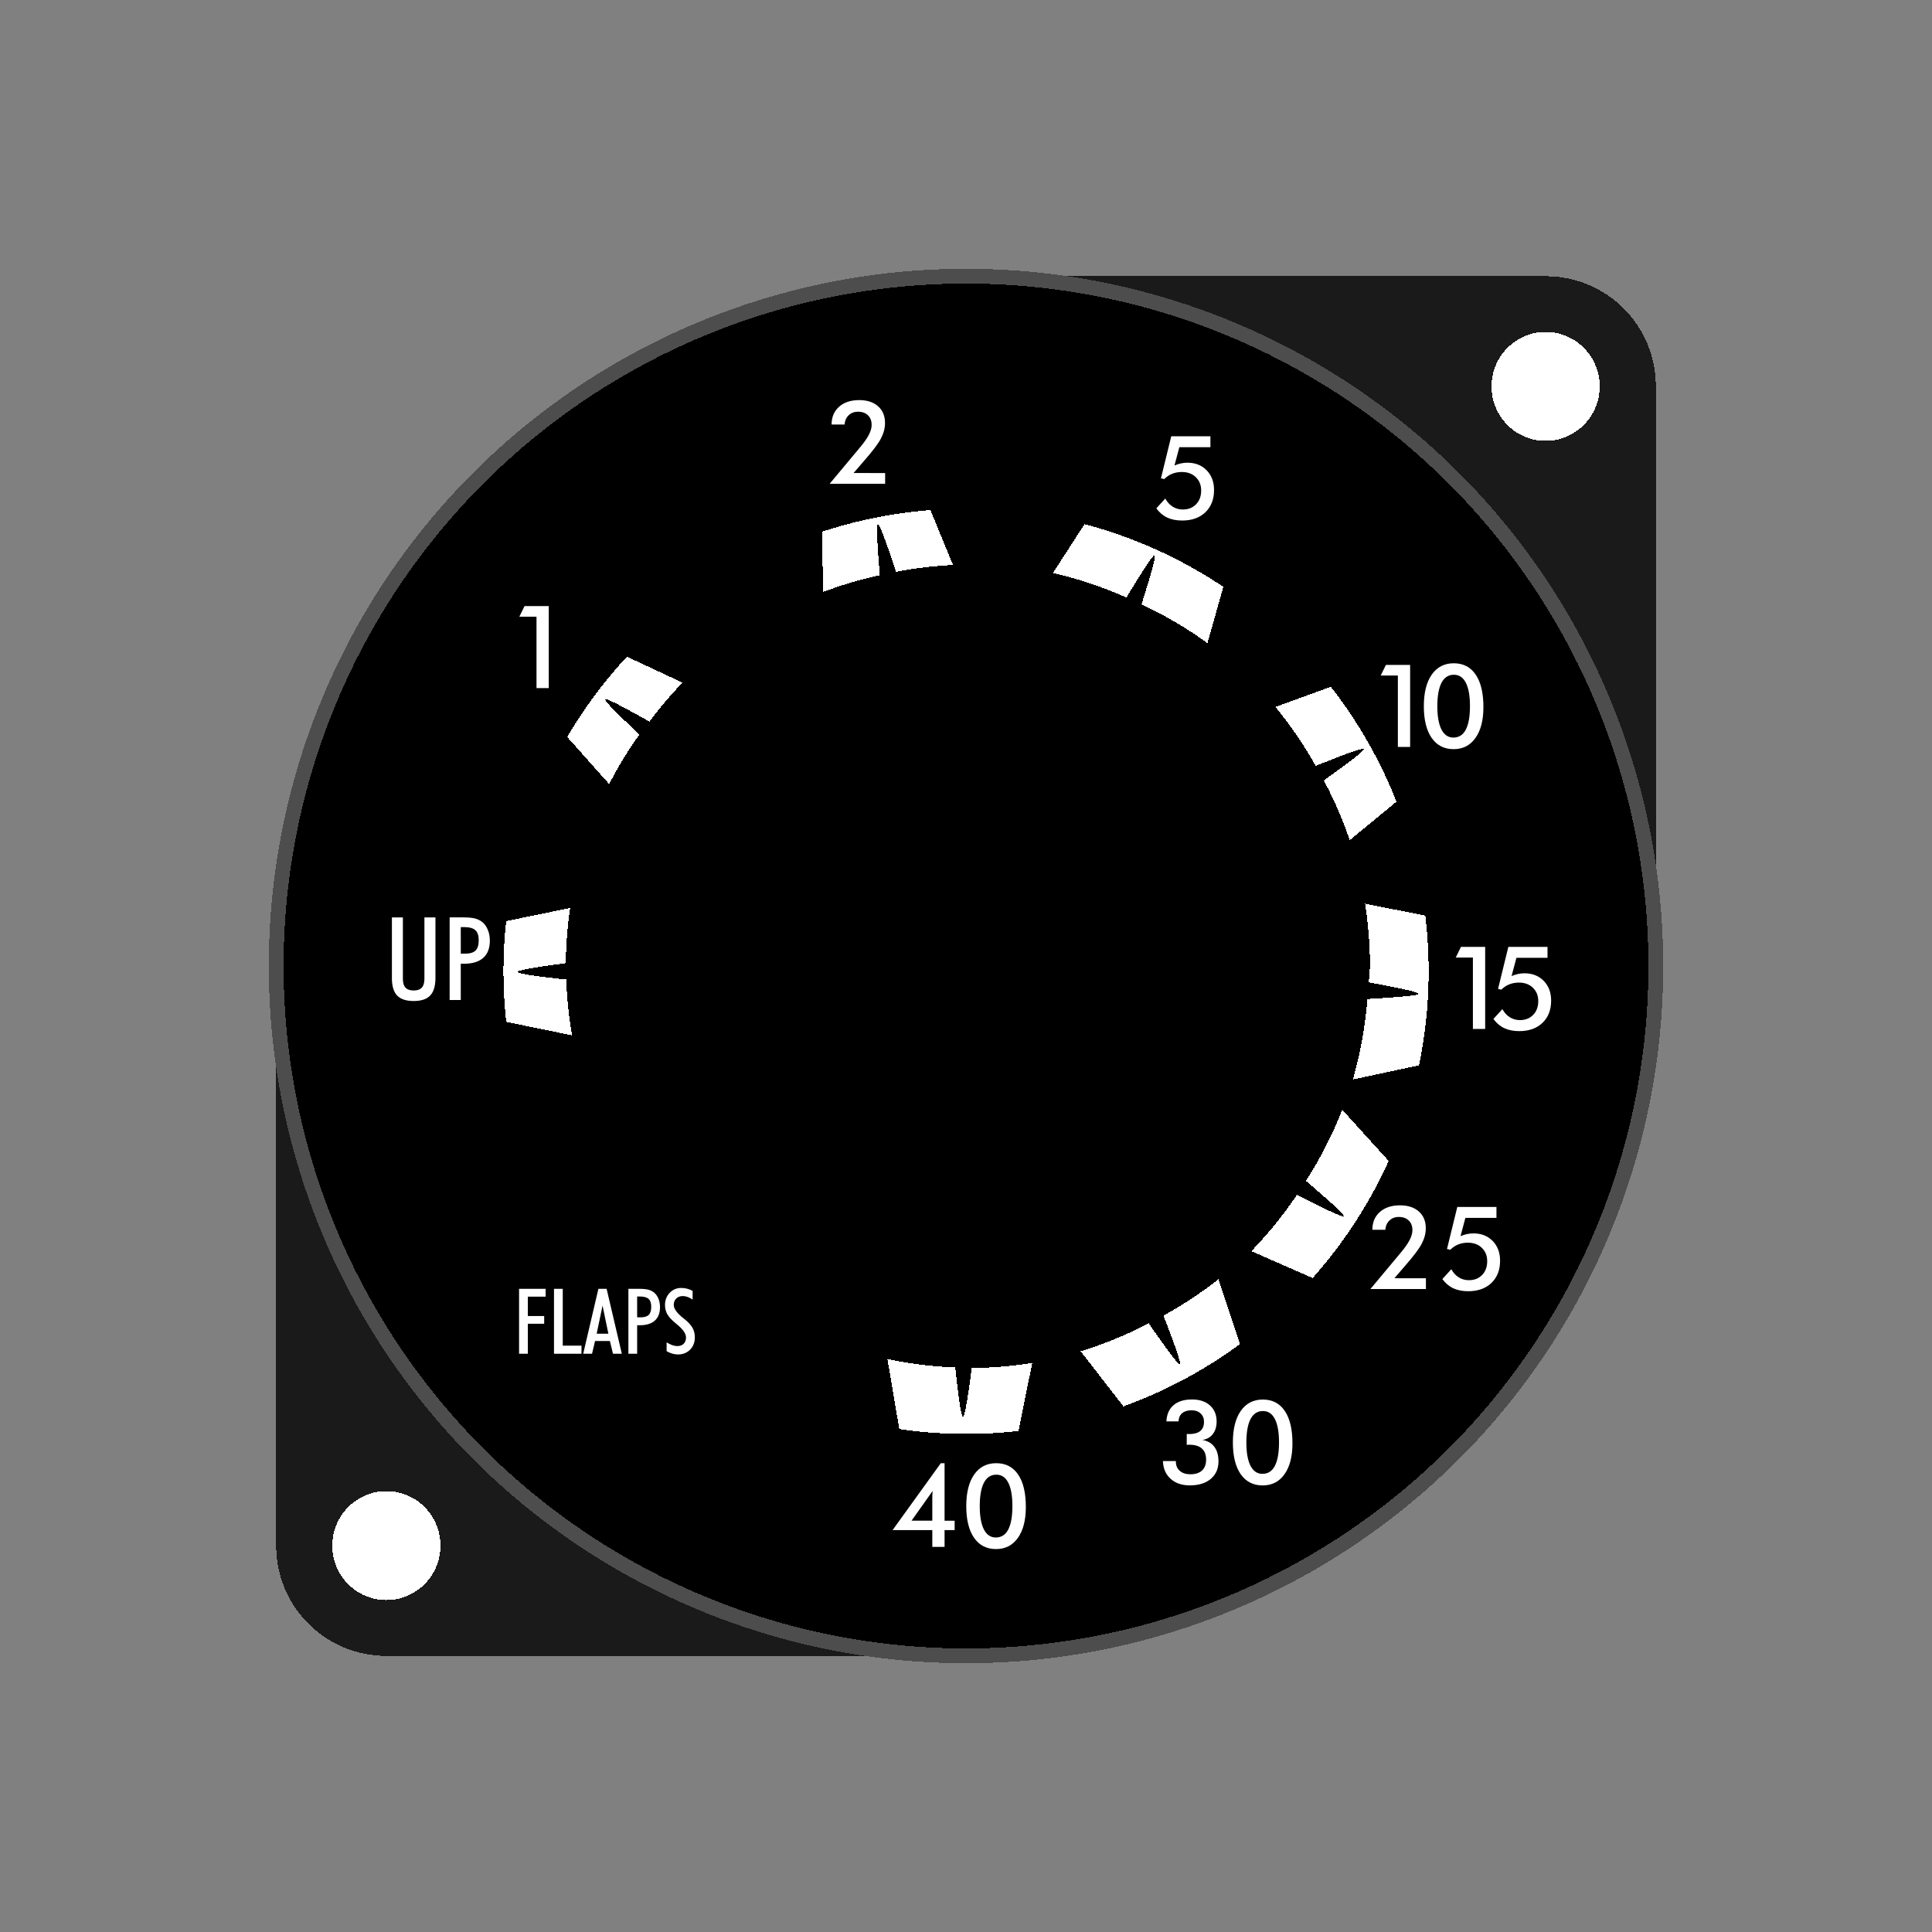 <?xml version="1.0" encoding="UTF-8" standalone="no"?>
<!-- Created with Inkscape (http://www.inkscape.org/) -->

<svg
   width="75mm"
   height="75mm"
   viewBox="0 0 75 75"
   version="1.1"
   id="svg1"
   inkscape:version="1.3-dev (326437285, 2022-12-31)"
   sodipodi:docname="flaps-gauge.svg"
   xmlns:inkscape="http://www.inkscape.org/namespaces/inkscape"
   xmlns:sodipodi="http://sodipodi.sourceforge.net/DTD/sodipodi-0.dtd"
   xmlns="http://www.w3.org/2000/svg"
   xmlns:svg="http://www.w3.org/2000/svg">
  <rect x="0" y="0" width="75" height="75" fill="#808080" stroke="none"/>
  <sodipodi:namedview
     id="namedview1"
     pagecolor="#ffffff"
     bordercolor="#666666"
     borderopacity="1.0"
     inkscape:showpageshadow="2"
     inkscape:pageopacity="0.0"
     inkscape:pagecheckerboard="0"
     inkscape:deskcolor="#d1d1d1"
     inkscape:document-units="mm"
     inkscape:zoom="4.0000001"
     inkscape:cx="134"
     inkscape:cy="134.5"
     inkscape:window-width="2344"
     inkscape:window-height="1120"
     inkscape:window-x="-7"
     inkscape:window-y="0"
     inkscape:window-maximized="0"
     inkscape:current-layer="layer1"
     inkscape:pageshadow="2"
     showgrid="false"
     showguides="true" />
  <defs
     id="defs1" />
  <g
     inkscape:label="Layer 1"
     inkscape:groupmode="layer"
     id="layer1"
     transform="translate(-78.634,-122.051)">
    <g
       id="g4"
       transform="translate(-0.236,9.226)">
      <circle
         style="fill:#000000;fill-opacity:1;stroke:#1a1a1a;stroke-width:0.575;stroke-linecap:round;stroke-miterlimit:5.779;stroke-dasharray:none;paint-order:markers stroke fill;shape-rendering:crispEdges;stop-color:#000000"
         id="circle1"
         cx="150.325"
         cy="-173.52"
         r="15.613"
         transform="rotate(90)" />
      <g
         id="g3"
         inkscape:transform-center-x="0.018339848"
         inkscape:transform-center-y="-6.7761123"
         transform="matrix(0.003,-0.231,0.231,0.003,-693.951,1122.725)"
         style="stroke-width:1.098">
        <path
           id="path1"
           style="font-variation-settings:normal;opacity:1;vector-effect:none;fill:#ffffff;fill-opacity:1;stroke:#cccccc;stroke-width:1.297;stroke-linecap:round;stroke-linejoin:miter;stroke-miterlimit:5.779;stroke-dasharray:none;stroke-dashoffset:0;stroke-opacity:1;-inkscape-stroke:none;paint-order:markers stroke fill;shape-rendering:crispEdges;stop-color:#000000;stop-opacity:1"
           d="m 4256.445,3678.823 45.227,-0.649 21.353,7.659 c 0.03,1.328 0.06,2.656 0.089,3.984 l -20.989,8.608 -45.227,0.649 c -8.156,0.117 -8.387,-9.85 -8.387,-9.85 0,0 -0.305,-10.283 7.934,-10.401 z"
           sodipodi:nodetypes="cccccccc" />
        <g
           aria-label="L"
           transform="rotate(89.281,-50.646,4.073)"
           id="g2"
           style="font-size:13.889px;line-height:1.25;font-family:'Futura MdCn BT';-inkscape-font-specification:'Futura MdCn BT';stroke-width:2.484">
          <path
             d="m 3685.683,-4288.367 v -9.901 h 1.336 v 8.667 h 2.862 v 1.234 z"
             id="path2" />
        </g>
        <rect
           style="fill:#000000;fill-opacity:1;stroke:none;stroke-width:2.161;stroke-linecap:round;stroke-miterlimit:5.779;stroke-dasharray:none;paint-order:markers stroke fill;stop-color:#000000"
           id="rect2"
           width="21.494"
           height="1.729"
           x="4218.087"
           y="3782.689"
           transform="rotate(-1.283)" />
      </g>
      <circle
         style="fill:#000000;fill-opacity:1;stroke:none;stroke-width:0.575;stroke-linecap:round;stroke-miterlimit:5.779;stroke-dasharray:none;paint-order:markers stroke fill;shape-rendering:crispEdges;stop-color:#000000"
         id="circle1-6"
         cx="150.325"
         cy="-173.52"
         r="0.447"
         transform="rotate(90)" />
    </g>
    <path
       id="rect14"
       style="fill:#1a1a1a;stroke:none;stroke-width:0.3;stroke-linecap:round;stroke-linejoin:round;stroke-miterlimit:5.779;paint-order:markers stroke fill;shape-rendering:crispEdges;stop-color:#000000"
       d="m 116.255,186.331 v 0 c 8e-5,0 -5e-5,-0.003 0,-0.003 14.678,-0.065 26.489,-11.819 26.651,-26.473 0.002,0.003 0.007,0.006 0.008,0.008 v -0.311 -22.499 c 0,-2.371 -1.909,-4.28 -4.28,-4.28 h -22.499 -0.002 v 0 c -14.835,0 -26.777,11.943 -26.778,26.777 v 0.003 0 22.499 c 0,2.371 1.908,4.28 4.279,4.28 h 22.5 v 0 z" />
    <circle
       style="fill:#000000;fill-opacity:1;stroke:#4d4d4d;stroke-width:0.575;stroke-linecap:round;stroke-miterlimit:5.779;stroke-dasharray:none;paint-order:markers stroke fill;shape-rendering:crispEdges;stop-color:#000000"
       id="path45-0"
       cx="116.134"
       cy="159.551"
       r="26.779" />
    <g
       aria-label="FLAPS"
       id="text48"
       style="font-size:3.534px;line-height:1.25;font-family:'Futura MdCn BT';-inkscape-font-specification:'Futura MdCn BT';fill:#ffffff;stroke-width:0.575">
      <path
         d="m 98.784,174.603 v -2.52 h 1.032 v 0.304 h -0.692 v 0.752 h 0.635 v 0.3 h -0.635 v 1.163 z"
         id="path31116" />
      <path
         d="m 100.14,174.603 v -2.52 h 0.34 v 2.206 h 0.728 v 0.314 z"
         id="path31118" />
      <path
         d="m 102.025,172.734 -0.228,1.091 h 0.454 z m -0.751,1.869 0.59,-2.52 h 0.319 l 0.59,2.52 h -0.343 l -0.121,-0.495 h -0.575 l -0.117,0.495 z"
         id="path31120" />
      <path
         d="m 103.368,173.19 h 0.126 q 0.228,0 0.324,-0.095 0.097,-0.095 0.097,-0.316 0,-0.212 -0.104,-0.305 -0.102,-0.093 -0.342,-0.093 h -0.102 z m -0.34,1.413 v -2.52 h 0.414 q 0.23,0 0.357,0.033 0.128,0.033 0.223,0.109 0.11,0.09 0.171,0.238 0.062,0.148 0.062,0.33 0,0.345 -0.202,0.525 -0.2,0.179 -0.587,0.179 -0.041,0 -0.062,0 -0.021,-0.002 -0.036,-0.003 v 1.11 z"
         id="path31122" />
      <path
         d="m 104.512,174.161 q 0.121,0.074 0.223,0.11 0.102,0.035 0.192,0.035 0.155,0 0.247,-0.09 0.091,-0.091 0.091,-0.243 0,-0.223 -0.35,-0.509 -0.041,-0.035 -0.062,-0.052 -0.224,-0.185 -0.314,-0.342 -0.09,-0.159 -0.09,-0.356 0,-0.285 0.181,-0.475 0.181,-0.19 0.449,-0.19 0.117,0 0.226,0.028 0.109,0.028 0.216,0.086 v 0.338 q -0.098,-0.069 -0.193,-0.102 -0.093,-0.035 -0.185,-0.035 -0.161,0 -0.257,0.095 -0.097,0.093 -0.097,0.25 0,0.217 0.371,0.514 0.035,0.028 0.053,0.041 0.216,0.174 0.305,0.335 0.09,0.161 0.09,0.368 0,0.29 -0.185,0.478 -0.185,0.186 -0.473,0.186 -0.105,0 -0.214,-0.031 -0.109,-0.031 -0.224,-0.095 z"
         id="path31124" />
    </g>
    <g
       aria-label="40"
       id="text49"
       style="font-size:4.498px;line-height:1.25;font-family:'Futura Hv BT';-inkscape-font-specification:'Futura Hv BT';fill:#ffffff;stroke-width:0.575">
      <path
         d="m 114.839,179.929 -0.819,1.155 h 0.806 v -0.837 q 0,-0.066 0.002,-0.147 0.004,-0.081 0.011,-0.171 z m -0.013,2.172 v -0.652 h -1.542 l 1.871,-2.596 h 0.147 v 2.232 h 0.391 v 0.365 h -0.391 v 0.652 z"
         style="font-family:'Futura Md BT';-inkscape-font-specification:'Futura Md BT'"
         id="path31127" />
      <path
         d="m 118.457,180.552 q 0,0.767 -0.31,1.201 -0.308,0.433 -0.848,0.433 -0.547,0 -0.852,-0.437 -0.303,-0.439 -0.303,-1.232 0,-0.786 0.308,-1.226 0.308,-0.439 0.854,-0.439 0.554,0 0.852,0.441 0.299,0.439 0.299,1.259 z m -1.166,1.184 q 0.321,0 0.481,-0.305 0.163,-0.308 0.163,-0.918 0,-0.593 -0.16,-0.903 -0.158,-0.312 -0.463,-0.312 -0.318,0 -0.481,0.31 -0.163,0.31 -0.163,0.914 0,0.586 0.16,0.901 0.163,0.314 0.463,0.314 z"
         style="font-family:'Futura Md BT';-inkscape-font-specification:'Futura Md BT'"
         id="path31129" />
    </g>
    <g
       aria-label="30"
       id="text50"
       style="font-size:4.498px;line-height:1.25;font-family:'Futura Md BT';-inkscape-font-specification:'Futura Md BT';fill:#ffffff;stroke-width:0.575">
      <path
         d="m 123.781,178.77 h 0.501 v 0.026 q 0,0.222 0.152,0.354 0.152,0.132 0.411,0.132 0.292,0 0.45,-0.145 0.16,-0.147 0.16,-0.422 0,-0.288 -0.165,-0.433 -0.163,-0.147 -0.488,-0.147 -0.015,0 -0.048,0.002 -0.033,0.002 -0.051,0.002 v -0.422 q 0.015,0 0.046,0.002 0.033,0.002 0.048,0.002 0.286,0 0.431,-0.119 0.145,-0.121 0.145,-0.354 0,-0.206 -0.132,-0.327 -0.13,-0.123 -0.349,-0.123 -0.235,0 -0.369,0.114 -0.132,0.112 -0.138,0.316 h -0.472 q 0.022,-0.411 0.279,-0.63 0.257,-0.22 0.714,-0.22 0.442,0 0.698,0.231 0.259,0.231 0.259,0.624 0,0.297 -0.147,0.488 -0.145,0.189 -0.404,0.228 0.305,0.055 0.463,0.268 0.16,0.213 0.16,0.565 0,0.428 -0.301,0.681 -0.299,0.25 -0.811,0.25 -0.463,0 -0.747,-0.255 -0.283,-0.257 -0.297,-0.69 z"
         id="path31132" />
      <path
         d="m 128.807,178.081 q 0,0.767 -0.31,1.201 -0.308,0.433 -0.848,0.433 -0.547,0 -0.852,-0.437 -0.303,-0.439 -0.303,-1.232 0,-0.786 0.308,-1.226 0.308,-0.439 0.854,-0.439 0.554,0 0.852,0.441 0.299,0.439 0.299,1.259 z m -1.166,1.184 q 0.321,0 0.481,-0.305 0.163,-0.308 0.163,-0.918 0,-0.593 -0.16,-0.903 -0.158,-0.312 -0.463,-0.312 -0.318,0 -0.481,0.31 -0.163,0.31 -0.163,0.914 0,0.586 0.16,0.901 0.163,0.314 0.463,0.314 z"
         id="path31134" />
    </g>
    <g
       aria-label="25"
       id="text51"
       style="font-size:4.498px;line-height:1.25;font-family:'Futura Md BT';-inkscape-font-specification:'Futura Md BT';fill:#ffffff;stroke-width:0.575">
      <path
         d="m 133.988,171.674 v 0.417 h -2.155 l 1.201,-1.439 q 0.224,-0.27 0.327,-0.474 0.103,-0.204 0.103,-0.371 0,-0.239 -0.143,-0.376 -0.141,-0.138 -0.387,-0.138 -0.22,0 -0.362,0.138 -0.143,0.136 -0.16,0.36 h -0.503 q 0,-0.433 0.29,-0.69 0.29,-0.259 0.78,-0.259 0.466,0 0.734,0.239 0.27,0.239 0.27,0.652 0,0.294 -0.156,0.595 -0.154,0.299 -0.655,0.87 l -0.409,0.474 z"
         id="path31137" />
      <path
         d="m 134.974,171.322 q 0.112,0.206 0.288,0.316 0.176,0.11 0.391,0.11 0.318,0 0.516,-0.202 0.198,-0.204 0.198,-0.536 0,-0.318 -0.209,-0.518 -0.206,-0.2 -0.543,-0.2 -0.202,0 -0.376,0.07 -0.171,0.068 -0.303,0.204 l -0.13,-0.029 0.4,-1.632 h 1.52 v 0.424 h -1.206 l -0.189,0.709 q 0.132,-0.055 0.255,-0.081 0.123,-0.026 0.246,-0.026 0.459,0 0.747,0.294 0.288,0.294 0.288,0.767 0,0.54 -0.336,0.863 -0.336,0.321 -0.901,0.321 -0.334,0 -0.58,-0.114 -0.246,-0.116 -0.424,-0.358 z"
         id="path31139" />
    </g>
    <g
       aria-label="15"
       id="text52"
       style="font-size:4.498px;line-height:1.25;font-family:'Futura Md BT';-inkscape-font-specification:'Futura Md BT';fill:#ffffff;stroke-width:0.575">
      <path
         d="m 135.812,161.994 v -2.772 h -0.666 l 0.202,-0.413 h 0.94 v 3.185 z"
         id="path31142" />
      <path
         d="m 136.956,161.225 q 0.112,0.206 0.288,0.316 0.176,0.11 0.391,0.11 0.319,0 0.516,-0.202 0.198,-0.204 0.198,-0.536 0,-0.318 -0.209,-0.518 -0.206,-0.2 -0.543,-0.2 -0.202,0 -0.376,0.07 -0.171,0.068 -0.303,0.204 l -0.13,-0.029 0.4,-1.632 h 1.52 v 0.424 h -1.206 l -0.189,0.709 q 0.132,-0.055 0.255,-0.081 0.123,-0.026 0.246,-0.026 0.459,0 0.747,0.294 0.288,0.294 0.288,0.767 0,0.54 -0.336,0.863 -0.336,0.321 -0.901,0.321 -0.334,0 -0.58,-0.114 -0.246,-0.116 -0.424,-0.358 z"
         id="path31144" />
    </g>
    <g
       aria-label="10"
       id="text53"
       style="font-size:4.498px;line-height:1.25;font-family:'Futura Md BT';-inkscape-font-specification:'Futura Md BT';fill:#ffffff;stroke-width:0.575">
      <path
         d="m 132.899,151.047 v -2.772 h -0.666 l 0.202,-0.413 h 0.94 v 3.185 z"
         id="path31147" />
      <path
         d="m 136.22,149.499 q 0,0.767 -0.31,1.201 -0.308,0.433 -0.848,0.433 -0.547,0 -0.852,-0.437 -0.303,-0.439 -0.303,-1.232 0,-0.786 0.308,-1.226 0.308,-0.439 0.854,-0.439 0.554,0 0.852,0.442 0.299,0.439 0.299,1.259 z m -1.166,1.184 q 0.321,0 0.481,-0.305 0.163,-0.308 0.163,-0.918 0,-0.593 -0.16,-0.903 -0.158,-0.312 -0.463,-0.312 -0.318,0 -0.481,0.31 -0.163,0.31 -0.163,0.914 0,0.586 0.16,0.901 0.163,0.314 0.463,0.314 z"
         id="path31149" />
    </g>
    <g
       aria-label="5"
       id="text54"
       style="font-size:4.498px;line-height:1.25;font-family:'Futura Md BT';-inkscape-font-specification:'Futura Md BT';fill:#ffffff;stroke-width:0.575">
      <path
         d="m 123.87,141.404 q 0.112,0.206 0.288,0.316 0.176,0.11 0.391,0.11 0.318,0 0.516,-0.202 0.198,-0.204 0.198,-0.536 0,-0.318 -0.209,-0.518 -0.206,-0.2 -0.543,-0.2 -0.202,0 -0.376,0.07 -0.171,0.068 -0.303,0.204 l -0.13,-0.029 0.4,-1.632 h 1.52 v 0.424 h -1.206 l -0.189,0.709 q 0.132,-0.055 0.255,-0.081 0.123,-0.026 0.246,-0.026 0.459,0 0.747,0.294 0.288,0.294 0.288,0.767 0,0.54 -0.336,0.863 -0.336,0.321 -0.901,0.321 -0.334,0 -0.58,-0.114 -0.246,-0.116 -0.424,-0.358 z"
         id="path31152" />
    </g>
    <g
       aria-label="2"
       id="text55"
       style="font-size:4.498px;line-height:1.25;font-family:'Futura Md BT';-inkscape-font-specification:'Futura Md BT';fill:#ffffff;stroke-width:0.575">
      <path
         d="m 112.995,140.415 v 0.417 h -2.155 l 1.201,-1.439 q 0.224,-0.27 0.327,-0.474 0.103,-0.204 0.103,-0.371 0,-0.239 -0.143,-0.376 -0.141,-0.138 -0.387,-0.138 -0.22,0 -0.362,0.138 -0.143,0.136 -0.16,0.36 h -0.503 q 0,-0.433 0.29,-0.69 0.29,-0.259 0.78,-0.259 0.466,0 0.734,0.239 0.27,0.239 0.27,0.652 0,0.294 -0.156,0.595 -0.154,0.299 -0.655,0.87 l -0.409,0.474 z"
         id="path31155" />
    </g>
    <g
       aria-label="1"
       id="text56"
       style="font-size:4.498px;line-height:1.25;font-family:'Futura Md BT';-inkscape-font-specification:'Futura Md BT';fill:#ffffff;stroke-width:0.575">
      <path
         d="m 99.461,148.763 v -2.772 h -0.666 l 0.202,-0.413 h 0.94 v 3.185 z"
         id="path31158" />
    </g>
    <g
       aria-label="UP"
       id="text57"
       style="font-size:4.498px;line-height:1.25;font-family:'Futura MdCn BT';-inkscape-font-specification:'Futura MdCn BT';fill:#ffffff;stroke-width:0.575">
      <path
         d="m 93.848,160.016 v -2.352 h 0.426 v 2.388 q 0,0.231 0.103,0.34 0.103,0.11 0.316,0.11 0.213,0 0.314,-0.11 0.103,-0.11 0.103,-0.34 v -2.388 h 0.428 v 2.352 q 0,0.466 -0.204,0.681 -0.202,0.213 -0.641,0.213 -0.439,0 -0.644,-0.213 -0.202,-0.215 -0.202,-0.681 z"
         id="path31161" />
      <path
         d="m 96.522,159.072 h 0.16 q 0.29,0 0.413,-0.121 0.123,-0.121 0.123,-0.402 0,-0.27 -0.132,-0.389 -0.13,-0.119 -0.435,-0.119 h -0.13 z m -0.433,1.799 v -3.207 h 0.527 q 0.292,0 0.455,0.042 0.163,0.042 0.283,0.138 0.141,0.114 0.217,0.303 0.079,0.189 0.079,0.42 0,0.439 -0.257,0.668 -0.255,0.228 -0.747,0.228 -0.053,0 -0.079,0 -0.026,-0.002 -0.046,-0.004 v 1.412 z"
         id="path31163" />
    </g>
    <path
       id="path113"
       style="color:#000000;fill:#ffffff;stroke-width:0.254;stroke-linecap:round;stroke-linejoin:bevel;stroke-miterlimit:5.779;-inkscape-stroke:none;paint-order:markers stroke fill;shape-rendering:crispEdges"
       d="m 114.754,141.852 c -1.425,0.11 -2.832,0.39 -4.19,0.834 l 0.009,2.351 a 15.613,15.613 0 0 1 2.217,-0.657 c -0.096,-1.138 -0.144,-1.959 -0.076,-1.972 0.068,-0.014 0.349,0.767 0.707,1.841 a 15.613,15.613 0 0 1 2.208,-0.265 z m 5.981,0.545 -1.225,1.897 a 15.613,15.613 0 0 1 2.852,0.952 c 0.586,-0.968 1.032,-1.667 1.095,-1.639 0.063,0.029 -0.168,0.824 -0.51,1.905 a 15.613,15.613 0 0 1 2.56,1.506 l 0.617,-2.186 c -1.65,-1.104 -3.471,-1.927 -5.39,-2.435 z m -17.763,5.146 c -0.884,0.952 -1.661,1.998 -2.319,3.118 l 1.629,1.827 a 15.613,15.613 0 0 1 1.174,-1.924 c -0.804,-0.753 -1.371,-1.312 -1.33,-1.367 0.041,-0.055 0.744,0.318 1.718,0.867 a 15.613,15.613 0 0 1 1.286,-1.513 z m 27.325,1.168 -2.153,0.784 a 15.613,15.613 0 0 1 1.566,2.289 c 1.055,-0.426 1.834,-0.718 1.868,-0.657 0.033,0.061 -0.636,0.563 -1.554,1.22 a 15.613,15.613 0 0 1 1.006,2.319 l 1.815,-1.494 c -0.631,-1.601 -1.489,-3.103 -2.548,-4.46 z m 1.328,8.423 a 15.613,15.613 0 0 1 0.191,2.417 15.613,15.613 0 0 1 -0.05,0.636 c 1.118,0.204 1.944,0.374 1.939,0.443 -0.004,0.069 -0.853,0.137 -1.99,0.202 a 15.613,15.613 0 0 1 -0.564,3.126 l 2.568,-0.55 c 0.397,-1.913 0.479,-3.877 0.244,-5.816 z m -30.858,0.164 -2.483,0.51 c -0.142,1.3 -0.141,2.612 0.003,3.912 l 2.555,0.523 a 15.613,15.613 0 0 1 -0.226,-2.167 c -1.155,-0.122 -1.88,-0.227 -1.881,-0.298 -8.2e-4,-0.068 0.778,-0.192 1.864,-0.337 a 15.613,15.613 0 0 1 0.168,-2.143 z m 29.972,7.834 a 15.613,15.613 0 0 1 -1.41,2.76 c 0.869,0.742 1.508,1.313 1.469,1.37 -0.038,0.058 -0.807,-0.311 -1.82,-0.825 a 15.613,15.613 0 0 1 -1.768,2.183 l 2.38,1.044 c 1.208,-1.357 2.204,-2.891 2.953,-4.546 z m -4.807,6.58 a 15.613,15.613 0 0 1 -2.133,1.41 c 0.409,1.058 0.699,1.86 0.638,1.892 -0.061,0.033 -0.563,-0.658 -1.211,-1.593 a 15.613,15.613 0 0 1 -2.642,1.086 l 1.661,2.138 c 1.615,-0.584 3.138,-1.397 4.523,-2.414 z m -12.848,3.098 0.46,2.718 c 1.533,0.224 3.089,0.248 4.629,0.072 l 0.533,-2.642 a 15.613,15.613 0 0 1 -2.348,0.199 c -0.145,1.089 -0.271,1.896 -0.339,1.895 -0.071,-7.9e-4 -0.178,-0.745 -0.302,-1.919 a 15.613,15.613 0 0 1 -2.633,-0.324 z" />
    <g
       id="g40629"
       transform="rotate(-90,187.457,135.853)"
       inkscape:transform-center-x="4.6556892"
       inkscape:transform-center-y="0.003295212">
      <g
         id="g113"
         inkscape:transform-center-x="-0.091266907"
         inkscape:transform-center-y="-10.597752"
         transform="matrix(-0.002,-0.231,0.231,-0.002,-681.237,1151.325)"
         style="stroke-width:1.098">
        <g
           id="g114"
           style="stroke-width:1.098">
          <path
             id="path112"
             style="font-variation-settings:normal;opacity:1;vector-effect:none;fill:#ffffff;fill-opacity:1;stroke:#cccccc;stroke-width:1.297;stroke-linecap:round;stroke-linejoin:miter;stroke-miterlimit:5.779;stroke-dasharray:none;stroke-dashoffset:0;stroke-opacity:1;-inkscape-stroke:none;paint-order:markers stroke fill;shape-rendering:crispEdges;stop-color:#000000;stop-opacity:1"
             d="m 4281.761,3677.498 h 19.703 l 21.177,8.136 c 0,1.328 0,2.656 0,3.985 l -21.177,8.136 h -19.703 v -10.128 z"
             sodipodi:nodetypes="cccccccc" />
          <g
             aria-label="R"
             transform="rotate(90)"
             id="text112"
             style="font-size:13.889px;line-height:1.25;font-family:'Futura MdCn BT';-inkscape-font-specification:'Futura MdCn BT';text-align:center;text-anchor:middle;stroke-width:2.484">
            <path
               d="m 3686.534,-4293.962 h 0.414 q 0.814,0 1.146,-0.38 0.339,-0.38 0.339,-1.343 0,-0.8 -0.326,-1.105 -0.319,-0.312 -1.2,-0.312 h -0.373 z m 0,0.759 v 4.835 h -1.336 v -9.901 h 1.614 q 1.607,0 2.285,0.597 0.685,0.597 0.685,1.987 0,1.099 -0.468,1.716 -0.468,0.61 -1.397,0.726 l 2.353,4.876 h -1.431 l -2.265,-4.835 z"
               id="path31169" />
          </g>
          <rect
             style="fill:#000000;fill-opacity:1;stroke:none;stroke-width:2.161;stroke-linecap:round;stroke-miterlimit:5.779;stroke-dasharray:none;paint-order:markers stroke fill;stop-color:#000000"
             id="rect112"
             width="21.494"
             height="1.729"
             x="4301.315"
             y="3686.618" />
        </g>
      </g>
      <circle
         style="fill:#000000;fill-opacity:1;stroke:#333333;stroke-width:0.5;stroke-linecap:round;stroke-miterlimit:5.779;stroke-dasharray:none;paint-order:markers stroke fill;shape-rendering:crispEdges;stop-color:#000000"
         id="circle101"
         cx="163.759"
         cy="159.551"
         r="6.277" />
    </g>
    <g
       id="g44"
       transform="matrix(0.229,0,0,0.226,-749.296,-599.027)"
       style="stroke-width:2.526" />
    <g
       id="g12"
       transform="matrix(0.222,0,0,0.219,-722.977,-575.959)"
       style="stroke:#0000ff;stroke-width:1.36;stroke-dasharray:none" />
    <ellipse
       style="fill:#ffffff;fill-opacity:1;stroke:none;stroke-width:0.575;stroke-linecap:round;stroke-miterlimit:5.779;stroke-dasharray:none;paint-order:markers stroke fill;shape-rendering:crispEdges;stop-color:#000000"
       id="ellipse12"
       cx="146.494"
       cy="128.616"
       rx="2.1"
       ry="2.115"
       transform="rotate(3.389)" />
    <ellipse
       style="fill:#ffffff;fill-opacity:1;stroke:none;stroke-width:0.575;stroke-linecap:round;stroke-miterlimit:5.779;stroke-dasharray:none;paint-order:markers stroke fill;shape-rendering:crispEdges;stop-color:#000000"
       id="ellipse13"
       cx="104.232"
       cy="176.198"
       rx="2.1"
       ry="2.115"
       transform="rotate(3.389)" />
  </g>
</svg>
